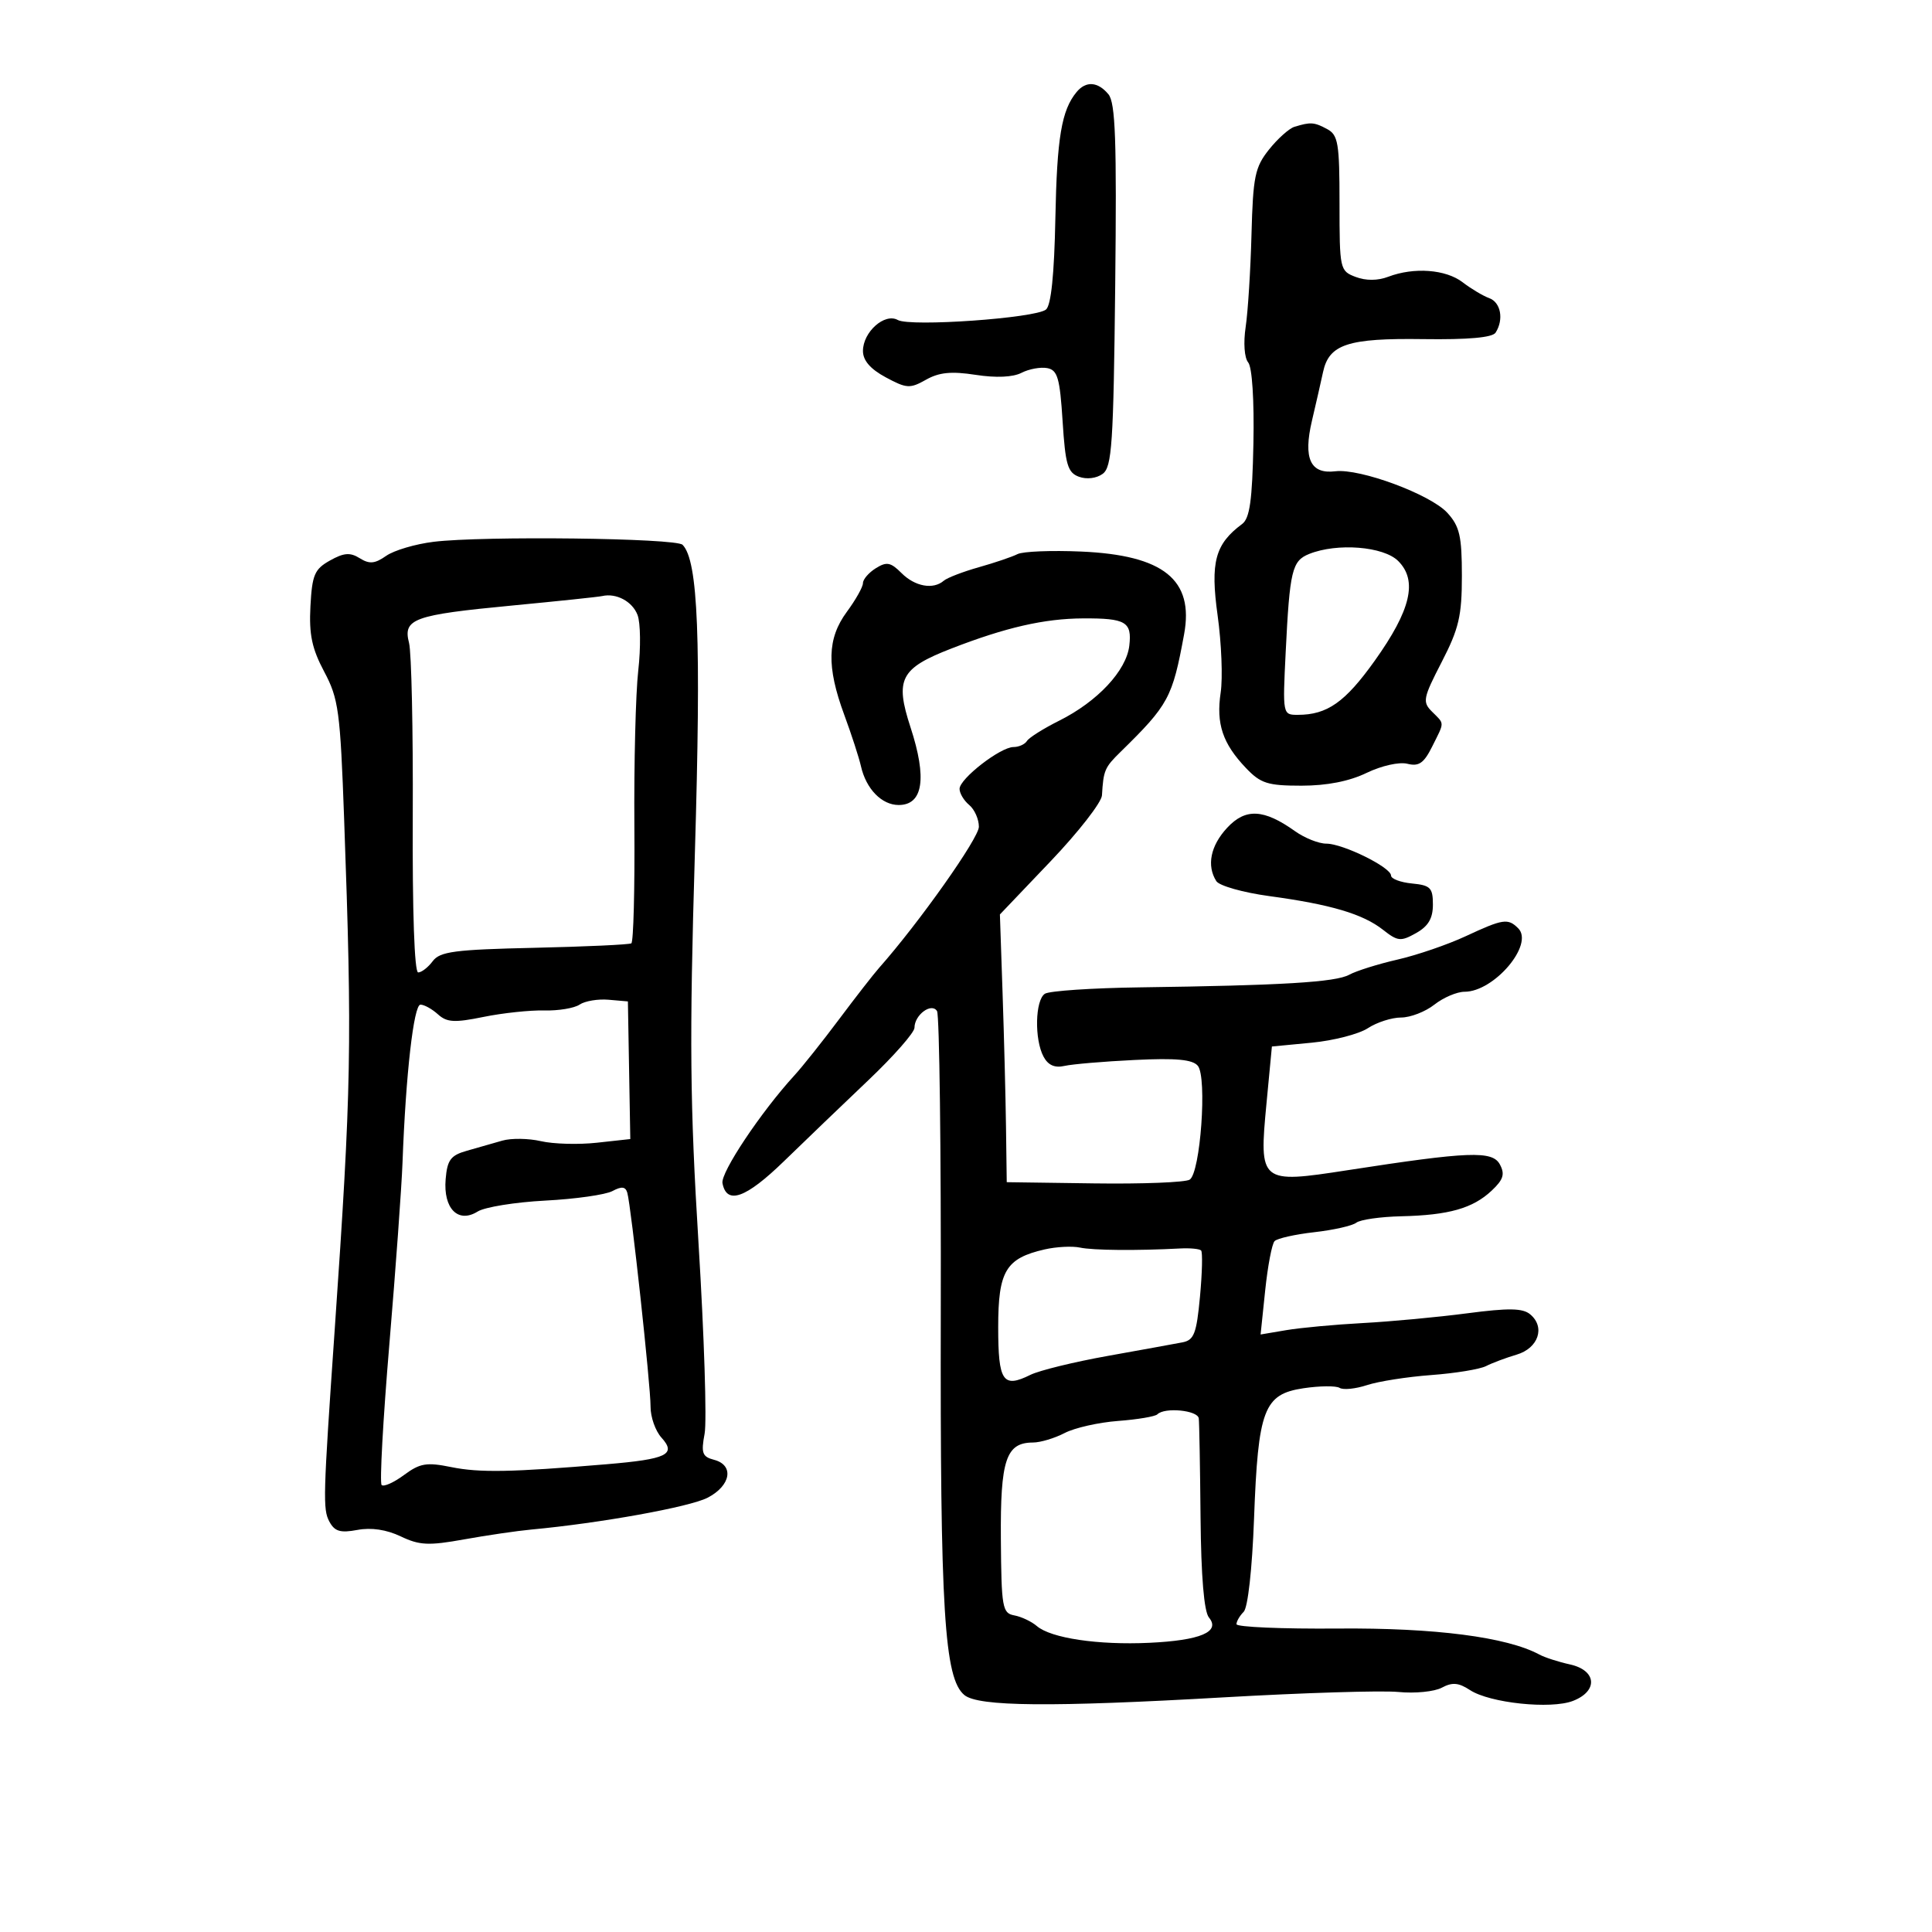 <svg xmlns="http://www.w3.org/2000/svg" width="300" height="300" viewBox="0 0 300 300" version="1.1">
	<path d="M 167.180 14.283 C 164.836 17.107, 164.122 21.351, 163.876 33.925 C 163.706 42.613, 163.214 47.408, 162.424 48.063 C 160.808 49.405, 141.356 50.779, 139.408 49.689 C 137.373 48.550, 134 51.549, 134 54.498 C 134 55.976, 135.146 57.302, 137.537 58.590 C 140.776 60.334, 141.302 60.366, 143.787 58.964 C 145.832 57.810, 147.730 57.624, 151.500 58.206 C 154.665 58.695, 157.278 58.579, 158.619 57.891 C 159.784 57.292, 161.584 56.964, 162.619 57.161 C 164.218 57.466, 164.575 58.702, 165 65.400 C 165.430 72.169, 165.788 73.386, 167.540 74.030 C 168.733 74.469, 170.262 74.282, 171.222 73.580 C 172.663 72.526, 172.900 68.957, 173.169 44.329 C 173.415 21.800, 173.208 15.955, 172.115 14.639 C 170.482 12.671, 168.629 12.538, 167.180 14.283 M 201 19.690 C 200.175 19.943, 198.397 21.533, 197.049 23.225 C 194.866 25.965, 194.569 27.406, 194.331 36.401 C 194.185 41.955, 193.777 48.421, 193.426 50.769 C 193.056 53.235, 193.223 55.564, 193.822 56.285 C 194.433 57.022, 194.764 62.178, 194.629 68.883 C 194.452 77.703, 194.062 80.486, 192.876 81.367 C 188.675 84.487, 187.922 87.293, 189.070 95.551 C 189.672 99.878, 189.886 105.275, 189.545 107.546 C 188.820 112.382, 189.849 115.454, 193.463 119.250 C 195.752 121.654, 196.836 122, 202.089 122 C 206.031 122, 209.506 121.319, 212.198 120.018 C 214.517 118.898, 217.271 118.281, 218.536 118.598 C 220.324 119.047, 221.098 118.511, 222.387 115.926 C 224.341 112.009, 224.343 112.486, 222.366 110.508 C 220.853 108.996, 220.965 108.421, 223.866 102.797 C 226.537 97.616, 227 95.641, 227 89.415 C 227 83.240, 226.652 81.730, 224.750 79.640 C 222.144 76.778, 211.192 72.712, 207.350 73.180 C 203.465 73.654, 202.336 71.204, 203.723 65.313 C 204.347 62.666, 205.119 59.275, 205.440 57.779 C 206.368 53.453, 209.288 52.491, 221 52.657 C 227.984 52.755, 231.746 52.419, 232.235 51.653 C 233.537 49.610, 233.048 46.955, 231.250 46.298 C 230.287 45.947, 228.427 44.836, 227.115 43.830 C 224.498 41.822, 219.559 41.457, 215.565 42.975 C 213.930 43.597, 212.094 43.606, 210.500 43 C 208.053 42.070, 208 41.829, 208 31.560 C 208 22.213, 207.789 20.958, 206.066 20.035 C 204.058 18.961, 203.510 18.923, 201 19.690 M 67.341 84.130 C 64.503 84.476, 61.185 85.458, 59.967 86.311 C 58.206 87.544, 57.365 87.620, 55.864 86.683 C 54.370 85.750, 53.403 85.823, 51.238 87.035 C 48.837 88.378, 48.464 89.253, 48.204 94.144 C 47.972 98.520, 48.433 100.709, 50.343 104.302 C 52.575 108.499, 52.833 110.408, 53.437 127.191 C 54.697 162.233, 54.573 168.906, 51.971 206.500 C 50.170 232.514, 50.119 234.353, 51.146 236.274 C 51.963 237.800, 52.848 238.063, 55.494 237.567 C 57.646 237.163, 60.014 237.516, 62.223 238.569 C 65.140 239.961, 66.556 240.028, 72.065 239.036 C 75.604 238.399, 80.300 237.711, 82.500 237.507 C 93.223 236.512, 107.080 234.010, 109.877 232.564 C 113.495 230.693, 114.037 227.504, 110.877 226.678 C 109.049 226.200, 108.846 225.637, 109.411 222.625 C 109.772 220.701, 109.348 207.422, 108.469 193.116 C 107.135 171.393, 107.040 161.424, 107.896 132.647 C 108.890 99.170, 108.409 87.038, 105.988 84.596 C 104.955 83.553, 75.022 83.192, 67.341 84.130 M 158 86.042 C 157.175 86.463, 154.475 87.378, 152 88.077 C 149.525 88.776, 147.072 89.720, 146.550 90.174 C 144.918 91.593, 142.083 91.083, 139.995 88.995 C 138.300 87.300, 137.680 87.183, 135.995 88.235 C 134.898 88.921, 134 89.960, 134 90.546 C 134 91.132, 132.875 93.136, 131.500 95 C 128.437 99.152, 128.327 103.501, 131.096 111 C 132.213 114.025, 133.382 117.625, 133.694 119 C 134.491 122.512, 136.918 125, 139.548 125 C 143.337 125, 143.972 120.847, 141.389 112.949 C 138.935 105.449, 139.797 103.783, 147.727 100.704 C 156.166 97.426, 162.152 96.056, 168.168 96.024 C 174.820 95.990, 175.789 96.561, 175.358 100.261 C 174.907 104.136, 170.420 108.936, 164.475 111.905 C 162.039 113.122, 159.784 114.541, 159.464 115.059 C 159.144 115.576, 158.203 116, 157.374 116 C 155.343 116, 149 120.920, 149 122.496 C 149 123.189, 149.675 124.315, 150.500 125 C 151.325 125.685, 152 127.206, 152 128.381 C 152 130.145, 142.684 143.321, 136.511 150.285 C 135.641 151.267, 132.838 154.867, 130.282 158.285 C 127.725 161.703, 124.604 165.625, 123.344 167 C 118.168 172.651, 111.871 182.090, 112.186 183.726 C 112.842 187.131, 115.812 186.067, 121.746 180.302 C 125.031 177.111, 130.931 171.446, 134.859 167.714 C 138.787 163.982, 142 160.324, 142 159.586 C 142 157.587, 144.653 155.630, 145.502 157.003 C 145.876 157.608, 146.138 178.613, 146.084 203.679 C 145.984 250.191, 146.625 260.614, 149.748 263.206 C 151.908 265, 163.240 265.101, 190 263.565 C 202.375 262.855, 214.590 262.479, 217.143 262.729 C 219.697 262.980, 222.730 262.680, 223.883 262.062 C 225.512 261.191, 226.488 261.274, 228.260 262.434 C 231.332 264.448, 240.819 265.445, 244.250 264.115 C 248.197 262.585, 247.932 259.364, 243.783 258.452 C 242.013 258.064, 239.876 257.374, 239.033 256.919 C 233.985 254.197, 222.813 252.754, 207.750 252.878 C 199.088 252.950, 192 252.646, 192 252.204 C 192 251.762, 192.502 250.898, 193.116 250.284 C 193.770 249.630, 194.436 243.650, 194.726 235.834 C 195.356 218.836, 196.243 216.491, 202.392 215.568 C 204.923 215.189, 207.454 215.163, 208.017 215.510 C 208.579 215.858, 210.493 215.664, 212.270 215.079 C 214.046 214.494, 218.537 213.791, 222.248 213.517 C 225.960 213.243, 229.785 212.618, 230.748 212.127 C 231.712 211.637, 233.850 210.836, 235.500 210.348 C 238.888 209.345, 239.989 206.065, 237.601 204.084 C 236.439 203.119, 234.258 203.085, 227.803 203.932 C 223.236 204.531, 215.958 205.211, 211.629 205.443 C 207.300 205.675, 201.955 206.170, 199.751 206.542 L 195.744 207.219 196.459 200.360 C 196.853 196.587, 197.507 193.151, 197.914 192.723 C 198.321 192.296, 201.094 191.672, 204.077 191.336 C 207.059 191, 209.997 190.336, 210.604 189.861 C 211.211 189.386, 214.354 188.936, 217.588 188.862 C 224.972 188.691, 228.693 187.637, 231.621 184.886 C 233.444 183.173, 233.711 182.328, 232.903 180.819 C 231.743 178.652, 228.124 178.789, 209.192 181.718 C 195.647 183.813, 195.488 183.682, 196.657 171.372 L 197.500 162.500 203.684 161.908 C 207.085 161.583, 211.007 160.570, 212.399 159.658 C 213.791 158.746, 216.112 158, 217.557 158 C 219.002 158, 221.329 157.100, 222.727 156 C 224.126 154.900, 226.234 154, 227.412 154 C 232.014 154, 238.241 146.641, 235.749 144.149 C 234.157 142.557, 233.402 142.670, 227.596 145.373 C 224.793 146.678, 220.025 148.313, 217 149.005 C 213.975 149.698, 210.600 150.757, 209.500 151.360 C 207.386 152.518, 199.105 153.016, 177 153.317 C 169.575 153.417, 162.938 153.864, 162.250 154.309 C 160.734 155.290, 160.603 161.390, 162.040 164.075 C 162.752 165.405, 163.778 165.859, 165.290 165.515 C 166.506 165.238, 171.414 164.822, 176.198 164.591 C 182.630 164.279, 185.183 164.515, 185.998 165.498 C 187.466 167.266, 186.400 182.131, 184.731 183.176 C 184.054 183.599, 177.386 183.861, 169.913 183.757 L 156.326 183.569 156.212 175.035 C 156.149 170.341, 155.910 160.987, 155.681 154.248 L 155.264 141.996 163.128 133.748 C 167.454 129.212, 171.047 124.600, 171.112 123.500 C 171.343 119.602, 171.526 119.175, 174 116.751 C 181.469 109.432, 182.048 108.361, 183.865 98.500 C 185.428 90.020, 180.685 86.204, 167.891 85.645 C 163.276 85.443, 158.825 85.622, 158 86.042 M 203.280 86.020 C 200.623 87.089, 200.266 88.585, 199.641 101.250 C 199.162 110.959, 199.170 111, 201.515 111 C 206.088 111, 208.863 109.051, 213.462 102.606 C 219.083 94.728, 220.160 90.160, 217.113 87.113 C 214.838 84.838, 207.633 84.269, 203.280 86.020 M 93.500 92.557 C 92.950 92.685, 86.650 93.347, 79.500 94.029 C 64.195 95.488, 62.546 96.087, 63.515 99.832 C 63.894 101.299, 64.154 113.412, 64.093 126.750 C 64.024 141.536, 64.352 151, 64.933 151 C 65.458 151, 66.475 150.213, 67.193 149.250 C 68.311 147.753, 70.593 147.453, 82.967 147.175 C 90.923 146.996, 97.704 146.683, 98.034 146.479 C 98.364 146.275, 98.576 138.096, 98.505 128.304 C 98.434 118.512, 98.706 107.623, 99.109 104.107 C 99.512 100.591, 99.462 96.715, 98.998 95.494 C 98.197 93.389, 95.690 92.050, 93.500 92.557 M 190.543 128.548 C 187.967 131.328, 187.342 134.414, 188.868 136.821 C 189.329 137.548, 193.035 138.594, 197.103 139.147 C 206.647 140.442, 211.625 141.918, 214.754 144.378 C 217.042 146.178, 217.508 146.225, 219.885 144.891 C 221.786 143.824, 222.500 142.614, 222.500 140.462 C 222.500 137.851, 222.115 137.463, 219.250 137.187 C 217.463 137.014, 216 136.461, 216 135.957 C 216 134.680, 208.536 131, 205.944 131 C 204.770 131, 202.587 130.130, 201.093 129.066 C 196.233 125.606, 193.399 125.466, 190.543 128.548 M 90 155.993 C 89.175 156.551, 86.700 156.961, 84.500 156.905 C 82.300 156.848, 78.063 157.299, 75.085 157.906 C 70.568 158.828, 69.394 158.761, 68.006 157.505 C 67.091 156.677, 65.869 156, 65.290 156 C 64.240 156, 63.007 166.839, 62.503 180.500 C 62.360 184.350, 61.440 197.064, 60.458 208.753 C 59.476 220.442, 58.936 230.269, 59.258 230.591 C 59.579 230.913, 61.142 230.215, 62.731 229.041 C 65.217 227.203, 66.235 227.031, 70.059 227.808 C 74.463 228.703, 79.392 228.613, 94.164 227.369 C 103.572 226.578, 105.078 225.849, 102.710 223.232 C 101.770 222.193, 101.008 220.028, 101.018 218.421 C 101.038 215.183, 98 187.252, 97.406 185.207 C 97.127 184.248, 96.529 184.182, 95.093 184.950 C 94.028 185.520, 89.337 186.186, 84.668 186.428 C 80 186.671, 75.277 187.435, 74.172 188.125 C 71.141 190.018, 68.815 187.669, 69.199 183.104 C 69.452 180.104, 69.977 179.402, 72.500 178.688 C 74.150 178.222, 76.625 177.515, 78 177.116 C 79.375 176.718, 82.075 176.756, 84 177.201 C 85.925 177.646, 89.834 177.755, 92.686 177.441 L 97.872 176.872 97.686 166.186 L 97.500 155.500 94.500 155.239 C 92.850 155.096, 90.825 155.435, 90 155.993 M 162.209 194.009 C 156.177 195.393, 155 197.363, 155 206.072 C 155 214.525, 155.728 215.604, 160 213.487 C 161.375 212.806, 166.775 211.483, 172 210.548 C 177.225 209.613, 182.447 208.665, 183.604 208.441 C 185.412 208.092, 185.795 207.094, 186.334 201.331 C 186.678 197.643, 186.755 194.421, 186.504 194.171 C 186.254 193.920, 184.800 193.781, 183.274 193.861 C 176.503 194.217, 169.737 194.157, 167.706 193.725 C 166.493 193.466, 164.019 193.594, 162.209 194.009 M 179.717 219.616 C 179.378 219.955, 176.630 220.418, 173.611 220.644 C 170.591 220.871, 166.855 221.716, 165.310 222.522 C 163.764 223.328, 161.557 223.990, 160.405 223.994 C 156.207 224.006, 155.323 226.662, 155.414 238.983 C 155.494 249.642, 155.644 250.494, 157.500 250.837 C 158.600 251.040, 160.175 251.786, 161 252.494 C 163.190 254.375, 170.507 255.465, 178.447 255.095 C 186.403 254.724, 189.565 253.385, 187.724 251.168 C 186.963 250.250, 186.505 244.791, 186.421 235.627 C 186.350 227.857, 186.226 220.938, 186.146 220.250 C 185.998 218.986, 180.855 218.479, 179.717 219.616" stroke="none" fill="black" fill-rule="evenodd"/>
</svg>